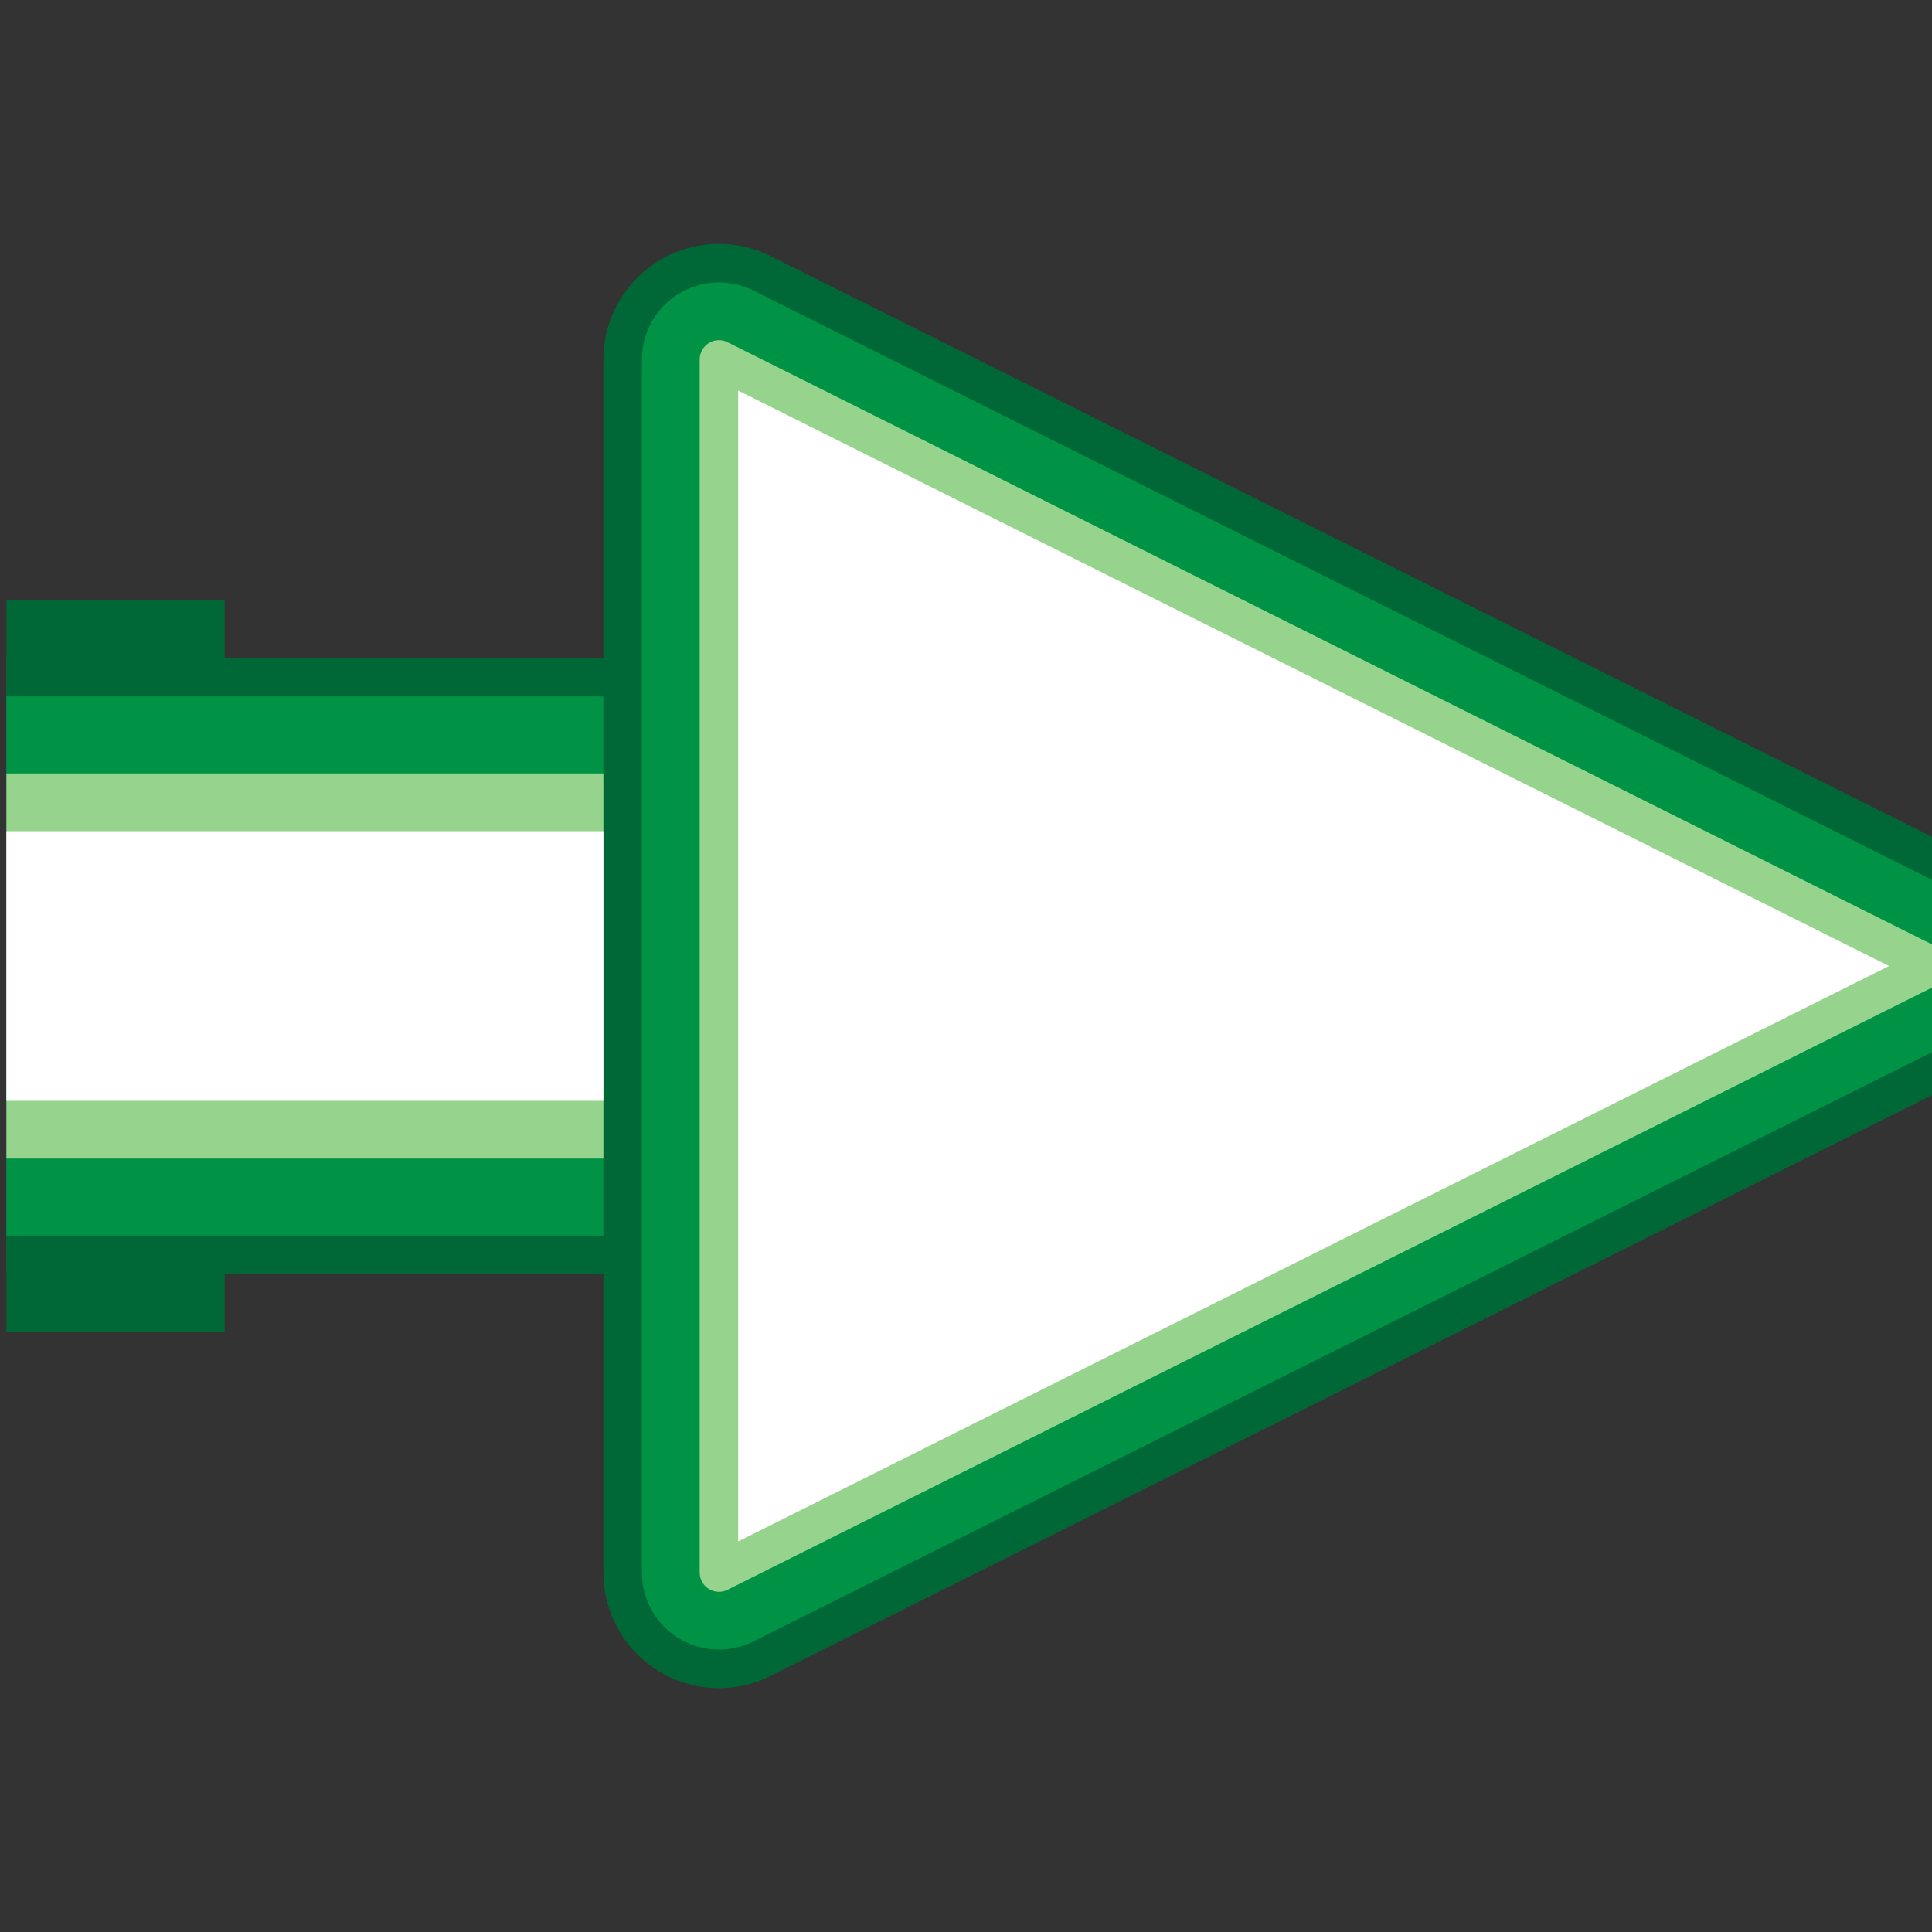 <svg version="1.1" id="Layer_1" xmlns="http://www.w3.org/2000/svg" xmlns:xlink="http://www.w3.org/1999/xlink" x="0px" y="0px" viewBox="0 0 100 100" xml:space="preserve"><rect x="0" y="0" width="100" height="100" fill="#333333" stroke="none"/><desc>Copyright Opto 22</desc> 
<g>
	<g id="shape">
		<rect x="0.333" y="31.062" fill="#006837" width="11.296" height="37.875"></rect>
		<rect x="0.333" y="34.052" fill="#006837" width="59.802" height="31.894"></rect>
		<path fill="#006837" d="M100.003,56.685L39.886,86.744c-1.853,0.93-4.055,0.83-5.819-0.262c-1.764-1.089-2.836-3.014-2.836-5.087
				V18.604c0-2.073,1.073-3.997,2.836-5.087c0.96-0.594,2.05-0.894,3.144-0.894c0.915,0,1.83,0.21,2.675,0.631l60.117,30.059"></path>
	</g>
	<g id="dark">
		<rect x="0.333" y="36.046" fill="#009245" width="30.898" height="27.908"></rect>
		<path fill="#009245" d="M100.003,54.457L38.994,84.962c-1.234,0.616-2.704,0.551-3.88-0.175c-1.174-0.726-1.89-2.009-1.89-3.391
			V18.604c0-1.382,0.716-2.665,1.89-3.391c0.64-0.395,1.369-0.596,2.097-0.596c0.609,0,1.221,0.14,1.783,0.42l61.009,30.504"></path>
	</g>
	<g id="light">
		<rect x="0.333" y="40.033" fill="#96D48D" width="30.898" height="19.934"></rect>
		<path fill="#96D48D" d="M37.211,17.607c0.152,0,0.306,0.035,0.446,0.105l62.792,31.396C100.787,49.277,101,49.622,101,50
			s-0.213,0.722-0.551,0.892L37.657,82.287c-0.308,0.156-0.677,0.138-0.969-0.044c-0.294-0.182-0.473-0.502-0.473-0.848V18.604
			c0-0.345,0.179-0.666,0.473-0.849C36.847,17.657,37.028,17.607,37.211,17.607z"></path>
	</g>
	<g id="hlight">
		<rect x="0.333" y="43.023" fill="#FFFFFF" width="30.898" height="13.954"></rect>
		<polygon fill="#FFFFFF" points="97.774,50 38.208,20.215 38.208,79.783 		"></polygon>
	</g>
</g>
</svg>